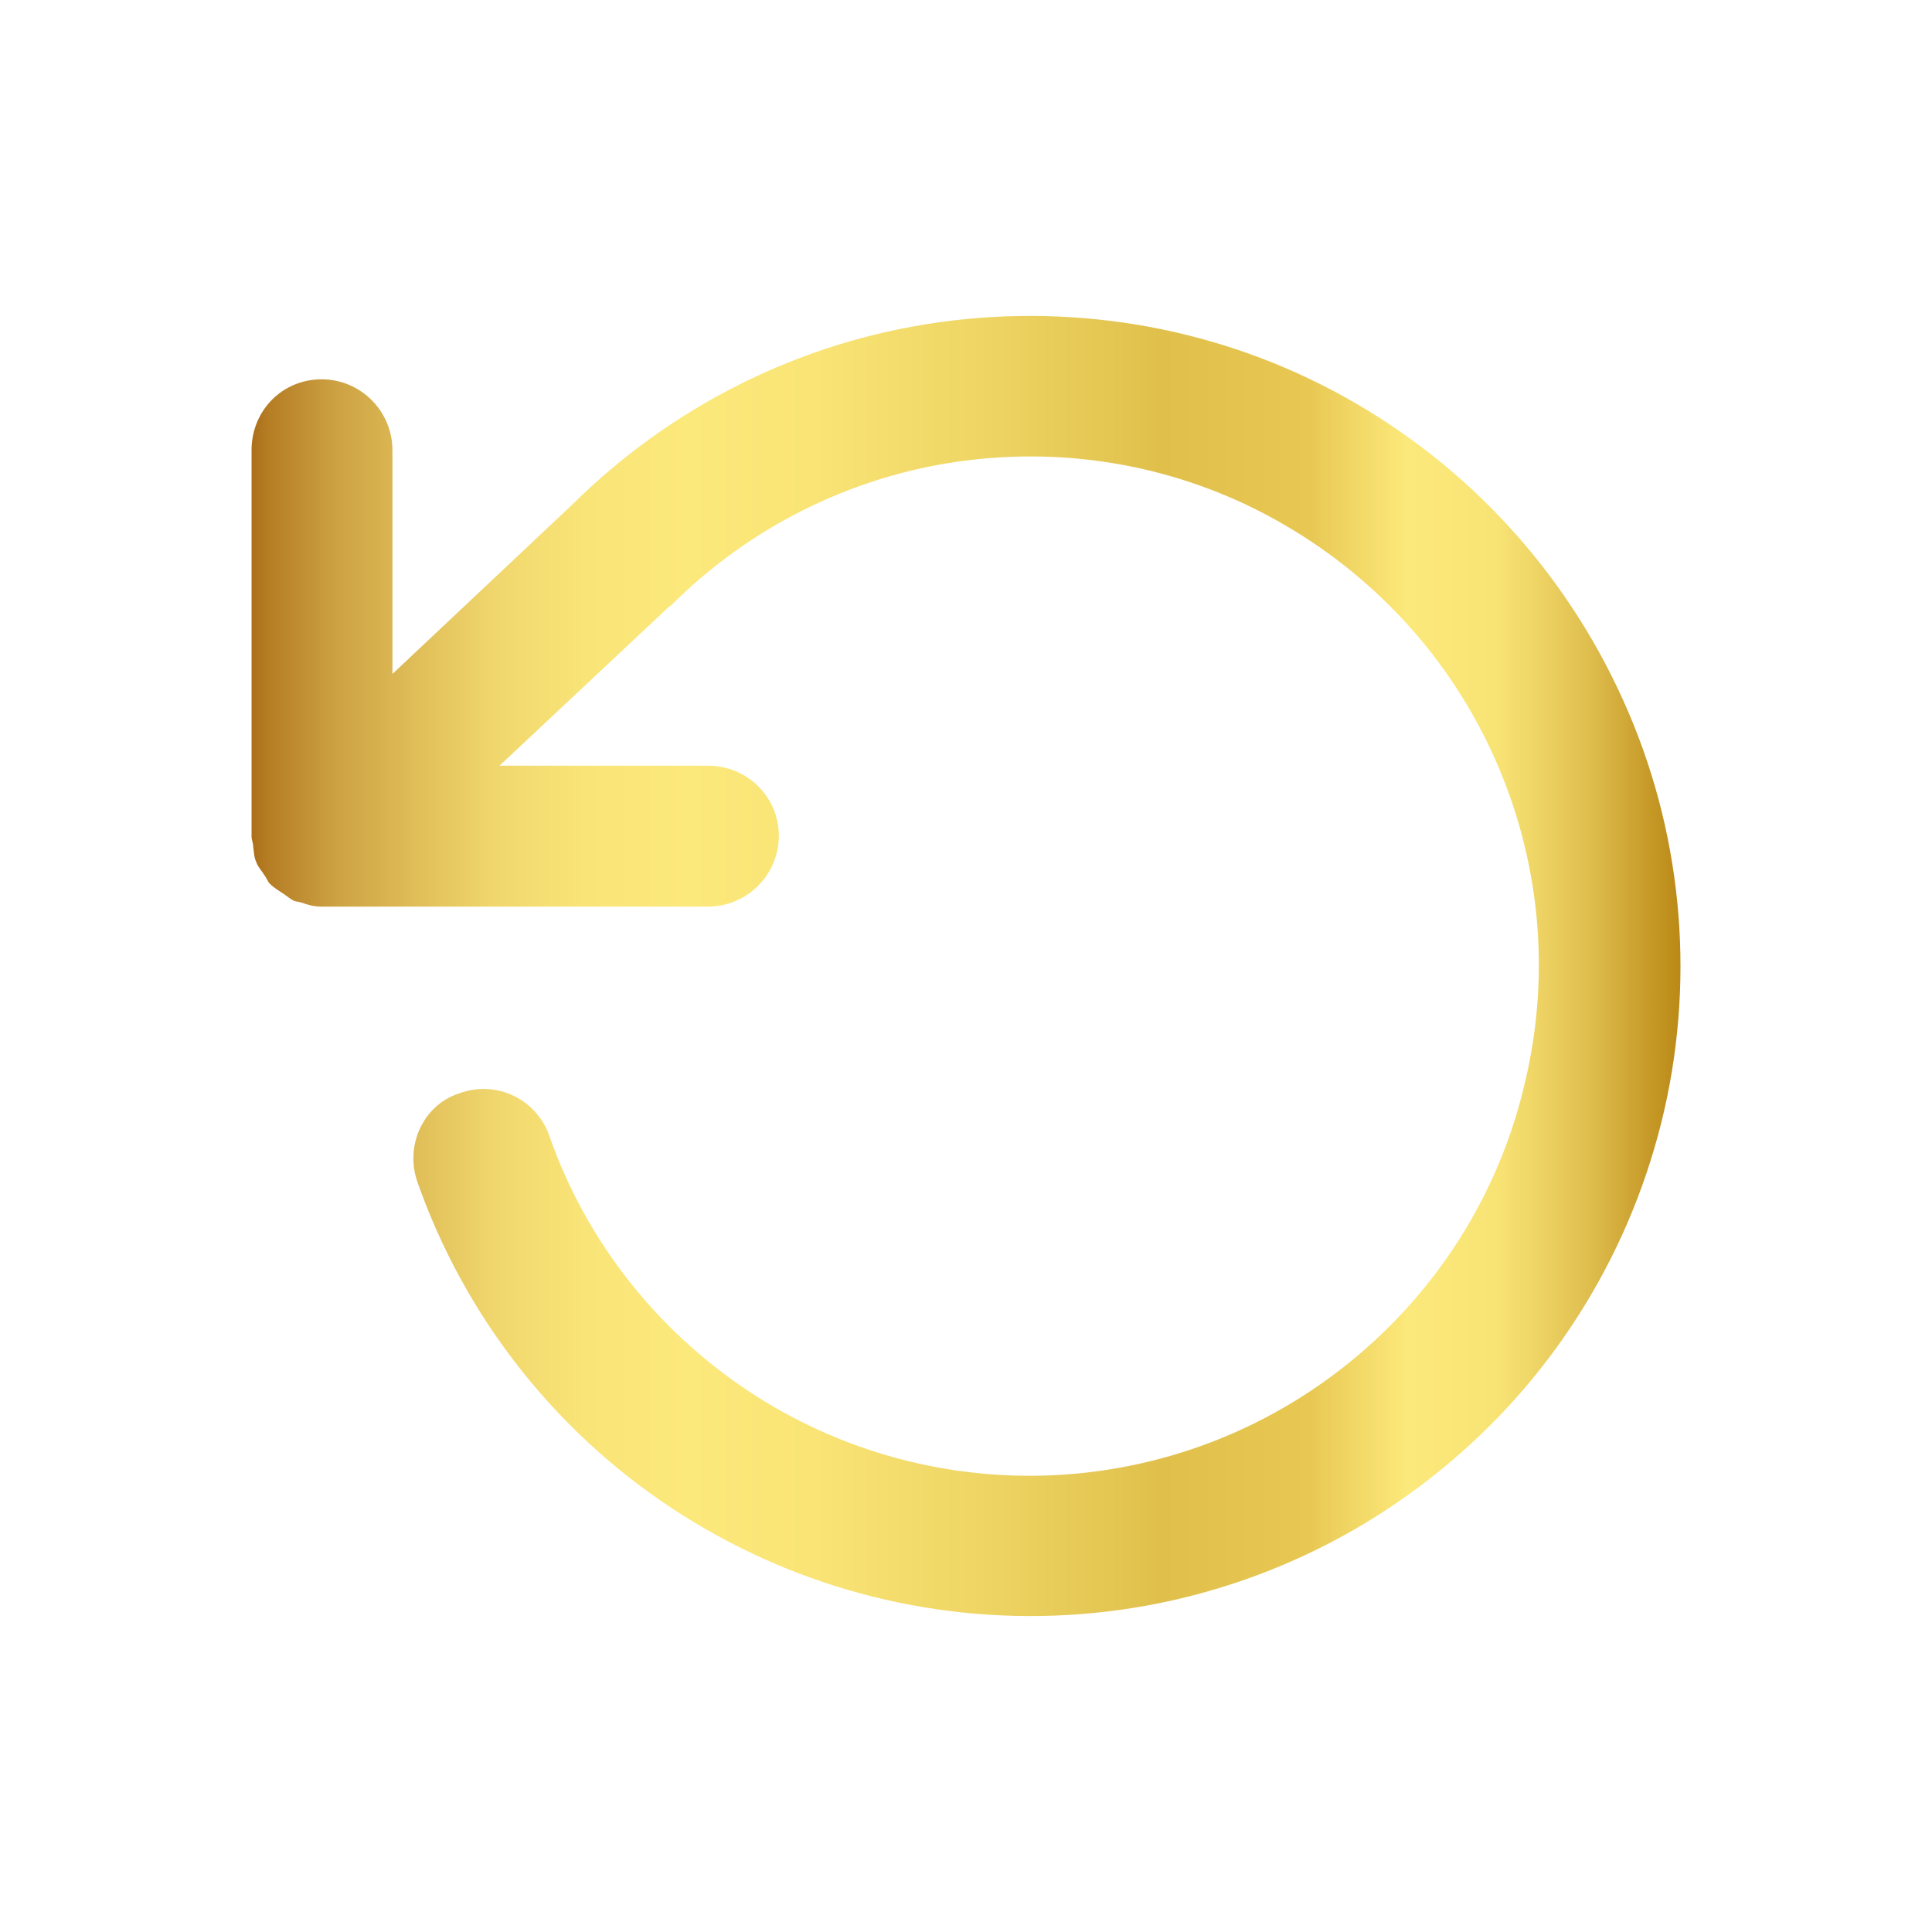 <svg width="24" height="24" viewBox="0 0 24 24" fill="none" xmlns="http://www.w3.org/2000/svg">
<path fill-rule="evenodd" clip-rule="evenodd" d="M20.165 8.702C19.445 7.102 18.235 5.782 16.704 4.932C15.175 4.082 13.405 3.762 11.675 4.002C9.945 4.242 8.345 5.042 7.105 6.272L4.875 8.372V5.592C4.875 5.112 4.485 4.712 3.995 4.712C3.505 4.712 3.125 5.102 3.125 5.592V10.392C3.125 10.432 3.145 10.472 3.145 10.512C3.155 10.582 3.155 10.652 3.185 10.712C3.205 10.772 3.255 10.822 3.285 10.872C3.315 10.912 3.325 10.952 3.355 10.982C3.355 10.982 3.365 10.982 3.365 10.992C3.425 11.042 3.475 11.072 3.535 11.112C3.575 11.142 3.615 11.172 3.655 11.192C3.685 11.202 3.715 11.202 3.745 11.212C3.825 11.242 3.905 11.262 3.985 11.262H3.995H8.795C9.275 11.262 9.675 10.872 9.675 10.382C9.675 9.902 9.285 9.512 8.795 9.512H6.205L8.305 7.542C8.315 7.532 8.325 7.532 8.335 7.522C9.305 6.552 10.565 5.922 11.915 5.732C13.274 5.542 14.655 5.792 15.854 6.462C17.055 7.132 18.005 8.162 18.564 9.412C19.125 10.662 19.265 12.062 18.954 13.402C18.654 14.742 17.924 15.942 16.875 16.832C15.825 17.722 14.524 18.242 13.155 18.322C11.784 18.402 10.425 18.032 9.285 17.272C8.145 16.512 7.275 15.402 6.825 14.112C6.665 13.652 6.165 13.412 5.705 13.582C5.265 13.722 5.025 14.222 5.185 14.682C5.765 16.332 6.865 17.752 8.325 18.722C9.785 19.692 11.514 20.162 13.264 20.062C15.014 19.962 16.684 19.292 18.015 18.162C19.355 17.032 20.285 15.492 20.674 13.792C21.064 12.082 20.884 10.292 20.165 8.702Z" fill="url(#paint0_linear_3245_251524)"/>
<defs>
<linearGradient id="paint0_linear_3245_251524" x1="3.125" y1="12.001" x2="20.876" y2="12.001" gradientUnits="userSpaceOnUse">
<stop stop-color="#AB6E19"/>
<stop offset="0.01" stop-color="#B47B23"/>
<stop offset="0.06" stop-color="#CDA243"/>
<stop offset="0.122" stop-color="#E2C15B"/>
<stop offset="0.171" stop-color="#F0D76D"/>
<stop offset="0.233" stop-color="#F9E477"/>
<stop offset="0.306" stop-color="#FCE97B"/>
<stop offset="0.394" stop-color="#F9E475"/>
<stop offset="0.505" stop-color="#EFD665"/>
<stop offset="0.636" stop-color="#E0C04B"/>
<stop offset="0.74" stop-color="#E8C853"/>
<stop offset="0.809" stop-color="#FCE97B"/>
<stop offset="0.87" stop-color="#F8E475"/>
<stop offset="0.9" stop-color="#EED465"/>
<stop offset="0.94" stop-color="#DDBB4B"/>
<stop offset="0.98" stop-color="#C59826"/>
<stop offset="1" stop-color="#BA8916"/>
</linearGradient>
</defs>
</svg>

